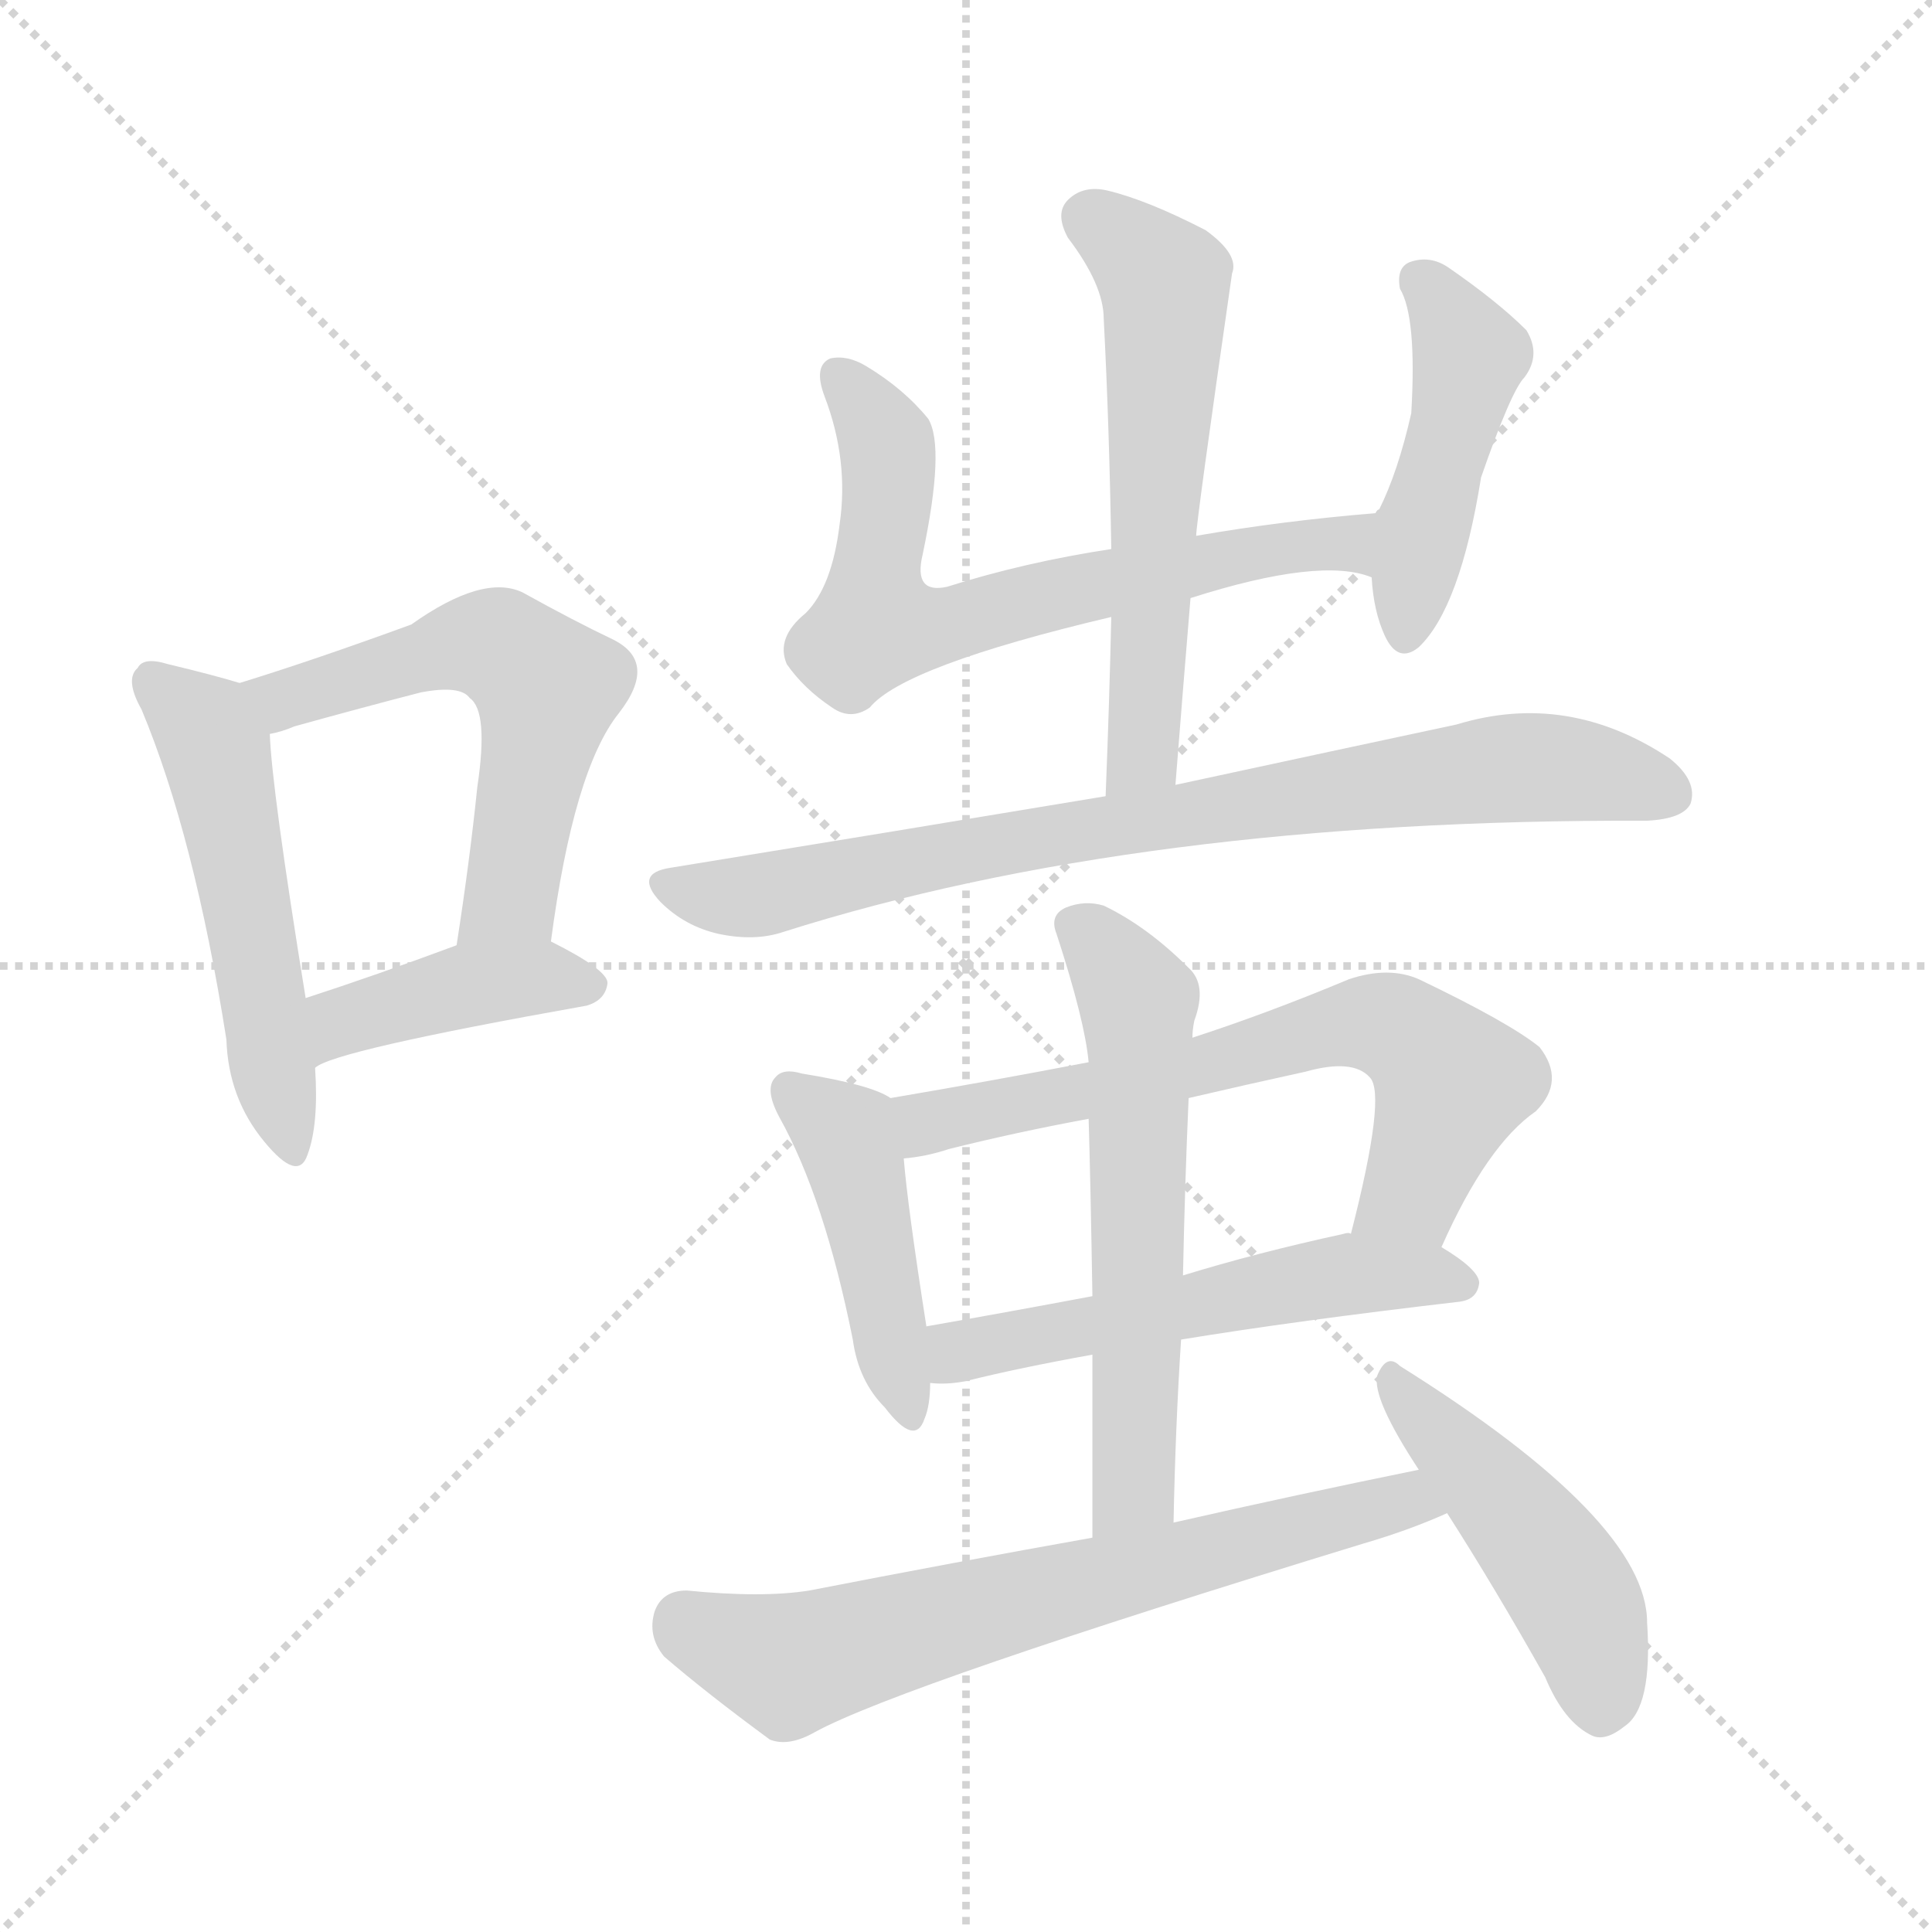 <svg xmlns="http://www.w3.org/2000/svg" version="1.1" viewBox="0 0 1024 1024">
  <g stroke="lightgray" stroke-dasharray="1,1" stroke-width="1" transform="scale(4, 4)">
    <line x1="0" y1="0" x2="256" y2="256" />
    <line x1="256" y1="0" x2="0" y2="256" />
    <line x1="128" y1="0" x2="128" y2="256" />
    <line x1="0" y1="128" x2="256" y2="128" />
  </g>
  <g transform="scale(1.0, -1.0) translate(0.0, -909.00)">
    <style type="text/css">
      
        @keyframes keyframes0 {
          from {
            stroke: blue;
            stroke-dashoffset: 516;
            stroke-width: 128;
          }
          63% {
            animation-timing-function: step-end;
            stroke: blue;
            stroke-dashoffset: 0;
            stroke-width: 128;
          }
          to {
            stroke: black;
            stroke-width: 1024;
          }
        }
        #make-me-a-hanzi-animation-0 {
          animation: keyframes0 0.67s both;
          animation-delay: 0s;
          animation-timing-function: linear;
        }
      
        @keyframes keyframes1 {
          from {
            stroke: blue;
            stroke-dashoffset: 565;
            stroke-width: 128;
          }
          65% {
            animation-timing-function: step-end;
            stroke: blue;
            stroke-dashoffset: 0;
            stroke-width: 128;
          }
          to {
            stroke: black;
            stroke-width: 1024;
          }
        }
        #make-me-a-hanzi-animation-1 {
          animation: keyframes1 0.71s both;
          animation-delay: 0.67s;
          animation-timing-function: linear;
        }
      
        @keyframes keyframes2 {
          from {
            stroke: blue;
            stroke-dashoffset: 411;
            stroke-width: 128;
          }
          57% {
            animation-timing-function: step-end;
            stroke: blue;
            stroke-dashoffset: 0;
            stroke-width: 128;
          }
          to {
            stroke: black;
            stroke-width: 1024;
          }
        }
        #make-me-a-hanzi-animation-2 {
          animation: keyframes2 0.584s both;
          animation-delay: 1.38s;
          animation-timing-function: linear;
        }
      
        @keyframes keyframes3 {
          from {
            stroke: blue;
            stroke-dashoffset: 664;
            stroke-width: 128;
          }
          68% {
            animation-timing-function: step-end;
            stroke: blue;
            stroke-dashoffset: 0;
            stroke-width: 128;
          }
          to {
            stroke: black;
            stroke-width: 1024;
          }
        }
        #make-me-a-hanzi-animation-3 {
          animation: keyframes3 0.79s both;
          animation-delay: 1.964s;
          animation-timing-function: linear;
        }
      
        @keyframes keyframes4 {
          from {
            stroke: blue;
            stroke-dashoffset: 453;
            stroke-width: 128;
          }
          60% {
            animation-timing-function: step-end;
            stroke: blue;
            stroke-dashoffset: 0;
            stroke-width: 128;
          }
          to {
            stroke: black;
            stroke-width: 1024;
          }
        }
        #make-me-a-hanzi-animation-4 {
          animation: keyframes4 0.619s both;
          animation-delay: 2.755s;
          animation-timing-function: linear;
        }
      
        @keyframes keyframes5 {
          from {
            stroke: blue;
            stroke-dashoffset: 578;
            stroke-width: 128;
          }
          65% {
            animation-timing-function: step-end;
            stroke: blue;
            stroke-dashoffset: 0;
            stroke-width: 128;
          }
          to {
            stroke: black;
            stroke-width: 1024;
          }
        }
        #make-me-a-hanzi-animation-5 {
          animation: keyframes5 0.72s both;
          animation-delay: 3.373s;
          animation-timing-function: linear;
        }
      
        @keyframes keyframes6 {
          from {
            stroke: blue;
            stroke-dashoffset: 796;
            stroke-width: 128;
          }
          72% {
            animation-timing-function: step-end;
            stroke: blue;
            stroke-dashoffset: 0;
            stroke-width: 128;
          }
          to {
            stroke: black;
            stroke-width: 1024;
          }
        }
        #make-me-a-hanzi-animation-6 {
          animation: keyframes6 0.898s both;
          animation-delay: 4.094s;
          animation-timing-function: linear;
        }
      
        @keyframes keyframes7 {
          from {
            stroke: blue;
            stroke-dashoffset: 442;
            stroke-width: 128;
          }
          59% {
            animation-timing-function: step-end;
            stroke: blue;
            stroke-dashoffset: 0;
            stroke-width: 128;
          }
          to {
            stroke: black;
            stroke-width: 1024;
          }
        }
        #make-me-a-hanzi-animation-7 {
          animation: keyframes7 0.61s both;
          animation-delay: 4.991s;
          animation-timing-function: linear;
        }
      
        @keyframes keyframes8 {
          from {
            stroke: blue;
            stroke-dashoffset: 654;
            stroke-width: 128;
          }
          68% {
            animation-timing-function: step-end;
            stroke: blue;
            stroke-dashoffset: 0;
            stroke-width: 128;
          }
          to {
            stroke: black;
            stroke-width: 1024;
          }
        }
        #make-me-a-hanzi-animation-8 {
          animation: keyframes8 0.782s both;
          animation-delay: 5.601s;
          animation-timing-function: linear;
        }
      
        @keyframes keyframes9 {
          from {
            stroke: blue;
            stroke-dashoffset: 540;
            stroke-width: 128;
          }
          64% {
            animation-timing-function: step-end;
            stroke: blue;
            stroke-dashoffset: 0;
            stroke-width: 128;
          }
          to {
            stroke: black;
            stroke-width: 1024;
          }
        }
        #make-me-a-hanzi-animation-9 {
          animation: keyframes9 0.689s both;
          animation-delay: 6.383s;
          animation-timing-function: linear;
        }
      
        @keyframes keyframes10 {
          from {
            stroke: blue;
            stroke-dashoffset: 588;
            stroke-width: 128;
          }
          66% {
            animation-timing-function: step-end;
            stroke: blue;
            stroke-dashoffset: 0;
            stroke-width: 128;
          }
          to {
            stroke: black;
            stroke-width: 1024;
          }
        }
        #make-me-a-hanzi-animation-10 {
          animation: keyframes10 0.729s both;
          animation-delay: 7.073s;
          animation-timing-function: linear;
        }
      
        @keyframes keyframes11 {
          from {
            stroke: blue;
            stroke-dashoffset: 669;
            stroke-width: 128;
          }
          69% {
            animation-timing-function: step-end;
            stroke: blue;
            stroke-dashoffset: 0;
            stroke-width: 128;
          }
          to {
            stroke: black;
            stroke-width: 1024;
          }
        }
        #make-me-a-hanzi-animation-11 {
          animation: keyframes11 0.794s both;
          animation-delay: 7.801s;
          animation-timing-function: linear;
        }
      
        @keyframes keyframes12 {
          from {
            stroke: blue;
            stroke-dashoffset: 464;
            stroke-width: 128;
          }
          60% {
            animation-timing-function: step-end;
            stroke: blue;
            stroke-dashoffset: 0;
            stroke-width: 128;
          }
          to {
            stroke: black;
            stroke-width: 1024;
          }
        }
        #make-me-a-hanzi-animation-12 {
          animation: keyframes12 0.628s both;
          animation-delay: 8.596s;
          animation-timing-function: linear;
        }
      
    </style>
    
      <path d="M 127 547 Q 114 551 89 557 Q 76 561 73 555 Q 66 549 75 533 Q 103 466 120 358 Q 121 327 140 304 Q 158 282 163 297 Q 169 313 167 343 L 162 380 Q 144 491 143 520 C 142 543 142 543 127 547 Z" fill="lightgray" />
    
      <path d="M 292 410 Q 304 501 328 531 Q 349 558 325 570 Q 304 580 277 595 Q 256 605 218 578 Q 166 559 127 547 C 98 538 114 512 143 520 Q 149 521 156 524 Q 192 534 223 542 Q 244 546 249 539 Q 259 532 253 492 Q 249 453 242 408 C 237 378 288 380 292 410 Z" fill="lightgray" />
    
      <path d="M 167 343 Q 176 352 311 376 Q 321 379 322 388 Q 322 395 292 410 C 273 420 270 418 242 408 Q 199 392 162 380 C 133 371 141 328 167 343 Z" fill="lightgray" />
    
      <path d="M 631 592 Q 700 614 727 603 C 756 596 759 640 729 637 Q 680 633 634 625 L 589 618 Q 543 611 502 598 Q 484 594 489 615 Q 501 672 492 687 Q 479 703 459 715 Q 449 721 440 719 Q 431 715 437 699 Q 450 665 445 631 Q 441 598 427 584 Q 411 571 417 557 Q 426 544 441 534 Q 451 527 461 534 Q 479 556 589 582 L 631 592 Z" fill="lightgray" />
    
      <path d="M 727 603 Q 728 585 734 572 Q 741 557 752 566 Q 774 587 785 656 Q 801 702 808 709 Q 817 721 809 734 Q 794 749 768 767 Q 758 774 747 770 Q 740 767 742 756 Q 751 741 748 690 Q 741 659 731 639 Q 730 639 729 637 C 725 630 725 630 727 603 Z" fill="lightgray" />
    
      <path d="M 623 493 Q 627 544 631 592 L 634 625 Q 634 632 653 764 Q 657 774 639 787 Q 608 803 587 808 Q 574 811 566 803 Q 559 796 566 783 Q 585 758 585 740 Q 588 682 589 618 L 589 582 Q 588 537 586 487 C 585 457 621 463 623 493 Z" fill="lightgray" />
    
      <path d="M 586 487 Q 478 469 355 449 Q 336 446 350 431 Q 363 418 381 414 Q 400 410 415 415 Q 604 475 873 474 Q 892 475 896 483 Q 900 495 885 507 Q 831 543 772 525 Q 711 512 623 493 L 586 487 Z" fill="lightgray" />
    
      <path d="M 472 327 Q 462 334 425 340 Q 415 343 411 338 Q 405 332 413 317 Q 437 274 452 199 Q 455 177 469 163 Q 485 142 490 157 Q 493 164 493 176 L 491 206 Q 481 270 479 295 C 476 325 476 325 472 327 Z" fill="lightgray" />
    
      <path d="M 764 248 Q 788 302 814 320 Q 830 336 816 354 Q 800 367 752 390 Q 736 397 715 390 Q 672 372 632 359 L 577 346 Q 525 336 472 327 C 442 322 449 291 479 295 Q 491 296 503 300 Q 539 309 577 316 L 630 327 Q 660 334 692 341 Q 717 348 726 338 Q 735 329 716 255 C 709 226 751 221 764 248 Z" fill="lightgray" />
    
      <path d="M 626 199 Q 687 209 773 219 Q 783 220 784 229 Q 784 236 764 248 L 716 255 Q 715 256 712 255 Q 666 245 627 233 L 579 222 Q 531 213 491 206 C 461 201 463 177 493 176 Q 502 175 512 177 Q 540 184 579 191 L 626 199 Z" fill="lightgray" />
    
      <path d="M 622 102 Q 623 153 626 199 L 627 233 Q 628 282 630 327 L 632 359 Q 632 363 633 368 Q 640 387 630 396 Q 608 418 585 429 Q 575 432 565 428 Q 556 424 560 414 Q 575 368 577 346 L 577 316 Q 578 283 579 222 L 579 191 Q 579 149 579 94 C 579 64 621 72 622 102 Z" fill="lightgray" />
    
      <path d="M 752 130 Q 688 117 622 102 L 579 94 Q 506 81 429 66 Q 404 62 364 66 Q 351 66 347 55 Q 343 42 352 31 Q 374 12 408 -13 Q 418 -17 432 -9 Q 478 16 723 91 Q 747 98 767 107 C 795 119 781 136 752 130 Z" fill="lightgray" />
    
      <path d="M 767 107 Q 792 68 819 20 Q 829 -4 844 -11 Q 851 -14 861 -6 Q 876 4 873 49 Q 873 103 742 185 Q 735 192 730 180 Q 727 168 752 130 L 767 107 Z" fill="lightgray" />
    
    
      <clipPath id="make-me-a-hanzi-clip-0">
        <path d="M 127 547 Q 114 551 89 557 Q 76 561 73 555 Q 66 549 75 533 Q 103 466 120 358 Q 121 327 140 304 Q 158 282 163 297 Q 169 313 167 343 L 162 380 Q 144 491 143 520 C 142 543 142 543 127 547 Z" />
      </clipPath>
      <path clip-path="url(#make-me-a-hanzi-clip-0)" d="M 82 547 L 114 513 L 152 303" fill="none" id="make-me-a-hanzi-animation-0" stroke-dasharray="388 776" stroke-linecap="round" />
    
      <clipPath id="make-me-a-hanzi-clip-1">
        <path d="M 292 410 Q 304 501 328 531 Q 349 558 325 570 Q 304 580 277 595 Q 256 605 218 578 Q 166 559 127 547 C 98 538 114 512 143 520 Q 149 521 156 524 Q 192 534 223 542 Q 244 546 249 539 Q 259 532 253 492 Q 249 453 242 408 C 237 378 288 380 292 410 Z" />
      </clipPath>
      <path clip-path="url(#make-me-a-hanzi-clip-1)" d="M 135 542 L 150 539 L 238 566 L 264 566 L 282 553 L 290 544 L 289 533 L 271 433 L 248 415" fill="none" id="make-me-a-hanzi-animation-1" stroke-dasharray="437 874" stroke-linecap="round" />
    
      <clipPath id="make-me-a-hanzi-clip-2">
        <path d="M 167 343 Q 176 352 311 376 Q 321 379 322 388 Q 322 395 292 410 C 273 420 270 418 242 408 Q 199 392 162 380 C 133 371 141 328 167 343 Z" />
      </clipPath>
      <path clip-path="url(#make-me-a-hanzi-clip-2)" d="M 171 351 L 182 368 L 242 385 L 286 391 L 314 387" fill="none" id="make-me-a-hanzi-animation-2" stroke-dasharray="283 566" stroke-linecap="round" />
    
      <clipPath id="make-me-a-hanzi-clip-3">
        <path d="M 631 592 Q 700 614 727 603 C 756 596 759 640 729 637 Q 680 633 634 625 L 589 618 Q 543 611 502 598 Q 484 594 489 615 Q 501 672 492 687 Q 479 703 459 715 Q 449 721 440 719 Q 431 715 437 699 Q 450 665 445 631 Q 441 598 427 584 Q 411 571 417 557 Q 426 544 441 534 Q 451 527 461 534 Q 479 556 589 582 L 631 592 Z" />
      </clipPath>
      <path clip-path="url(#make-me-a-hanzi-clip-3)" d="M 445 710 L 470 671 L 464 578 L 512 580 L 644 613 L 706 622 L 724 609" fill="none" id="make-me-a-hanzi-animation-3" stroke-dasharray="536 1072" stroke-linecap="round" />
    
      <clipPath id="make-me-a-hanzi-clip-4">
        <path d="M 727 603 Q 728 585 734 572 Q 741 557 752 566 Q 774 587 785 656 Q 801 702 808 709 Q 817 721 809 734 Q 794 749 768 767 Q 758 774 747 770 Q 740 767 742 756 Q 751 741 748 690 Q 741 659 731 639 Q 730 639 729 637 C 725 630 725 630 727 603 Z" />
      </clipPath>
      <path clip-path="url(#make-me-a-hanzi-clip-4)" d="M 754 760 L 778 717 L 744 573" fill="none" id="make-me-a-hanzi-animation-4" stroke-dasharray="325 650" stroke-linecap="round" />
    
      <clipPath id="make-me-a-hanzi-clip-5">
        <path d="M 623 493 Q 627 544 631 592 L 634 625 Q 634 632 653 764 Q 657 774 639 787 Q 608 803 587 808 Q 574 811 566 803 Q 559 796 566 783 Q 585 758 585 740 Q 588 682 589 618 L 589 582 Q 588 537 586 487 C 585 457 621 463 623 493 Z" />
      </clipPath>
      <path clip-path="url(#make-me-a-hanzi-clip-5)" d="M 578 793 L 618 758 L 607 516 L 591 495" fill="none" id="make-me-a-hanzi-animation-5" stroke-dasharray="450 900" stroke-linecap="round" />
    
      <clipPath id="make-me-a-hanzi-clip-6">
        <path d="M 586 487 Q 478 469 355 449 Q 336 446 350 431 Q 363 418 381 414 Q 400 410 415 415 Q 604 475 873 474 Q 892 475 896 483 Q 900 495 885 507 Q 831 543 772 525 Q 711 512 623 493 L 586 487 Z" />
      </clipPath>
      <path clip-path="url(#make-me-a-hanzi-clip-6)" d="M 353 440 L 398 434 L 522 461 L 786 501 L 842 500 L 885 488" fill="none" id="make-me-a-hanzi-animation-6" stroke-dasharray="668 1336" stroke-linecap="round" />
    
      <clipPath id="make-me-a-hanzi-clip-7">
        <path d="M 472 327 Q 462 334 425 340 Q 415 343 411 338 Q 405 332 413 317 Q 437 274 452 199 Q 455 177 469 163 Q 485 142 490 157 Q 493 164 493 176 L 491 206 Q 481 270 479 295 C 476 325 476 325 472 327 Z" />
      </clipPath>
      <path clip-path="url(#make-me-a-hanzi-clip-7)" d="M 419 331 L 449 305 L 480 162" fill="none" id="make-me-a-hanzi-animation-7" stroke-dasharray="314 628" stroke-linecap="round" />
    
      <clipPath id="make-me-a-hanzi-clip-8">
        <path d="M 764 248 Q 788 302 814 320 Q 830 336 816 354 Q 800 367 752 390 Q 736 397 715 390 Q 672 372 632 359 L 577 346 Q 525 336 472 327 C 442 322 449 291 479 295 Q 491 296 503 300 Q 539 309 577 316 L 630 327 Q 660 334 692 341 Q 717 348 726 338 Q 735 329 716 255 C 709 226 751 221 764 248 Z" />
      </clipPath>
      <path clip-path="url(#make-me-a-hanzi-clip-8)" d="M 480 323 L 493 314 L 507 316 L 701 363 L 735 366 L 762 346 L 768 332 L 748 277 L 724 265" fill="none" id="make-me-a-hanzi-animation-8" stroke-dasharray="526 1052" stroke-linecap="round" />
    
      <clipPath id="make-me-a-hanzi-clip-9">
        <path d="M 626 199 Q 687 209 773 219 Q 783 220 784 229 Q 784 236 764 248 L 716 255 Q 715 256 712 255 Q 666 245 627 233 L 579 222 Q 531 213 491 206 C 461 201 463 177 493 176 Q 502 175 512 177 Q 540 184 579 191 L 626 199 Z" />
      </clipPath>
      <path clip-path="url(#make-me-a-hanzi-clip-9)" d="M 498 184 L 508 193 L 709 233 L 774 229" fill="none" id="make-me-a-hanzi-animation-9" stroke-dasharray="412 824" stroke-linecap="round" />
    
      <clipPath id="make-me-a-hanzi-clip-10">
        <path d="M 622 102 Q 623 153 626 199 L 627 233 Q 628 282 630 327 L 632 359 Q 632 363 633 368 Q 640 387 630 396 Q 608 418 585 429 Q 575 432 565 428 Q 556 424 560 414 Q 575 368 577 346 L 577 316 Q 578 283 579 222 L 579 191 Q 579 149 579 94 C 579 64 621 72 622 102 Z" />
      </clipPath>
      <path clip-path="url(#make-me-a-hanzi-clip-10)" d="M 573 417 L 603 379 L 604 355 L 601 120 L 585 102" fill="none" id="make-me-a-hanzi-animation-10" stroke-dasharray="460 920" stroke-linecap="round" />
    
      <clipPath id="make-me-a-hanzi-clip-11">
        <path d="M 752 130 Q 688 117 622 102 L 579 94 Q 506 81 429 66 Q 404 62 364 66 Q 351 66 347 55 Q 343 42 352 31 Q 374 12 408 -13 Q 418 -17 432 -9 Q 478 16 723 91 Q 747 98 767 107 C 795 119 781 136 752 130 Z" />
      </clipPath>
      <path clip-path="url(#make-me-a-hanzi-clip-11)" d="M 362 50 L 418 27 L 719 108 L 745 114 L 758 109" fill="none" id="make-me-a-hanzi-animation-11" stroke-dasharray="541 1082" stroke-linecap="round" />
    
      <clipPath id="make-me-a-hanzi-clip-12">
        <path d="M 767 107 Q 792 68 819 20 Q 829 -4 844 -11 Q 851 -14 861 -6 Q 876 4 873 49 Q 873 103 742 185 Q 735 192 730 180 Q 727 168 752 130 L 767 107 Z" />
      </clipPath>
      <path clip-path="url(#make-me-a-hanzi-clip-12)" d="M 739 176 L 833 65 L 844 38 L 848 5" fill="none" id="make-me-a-hanzi-animation-12" stroke-dasharray="336 672" stroke-linecap="round" />
    
  </g>
</svg>